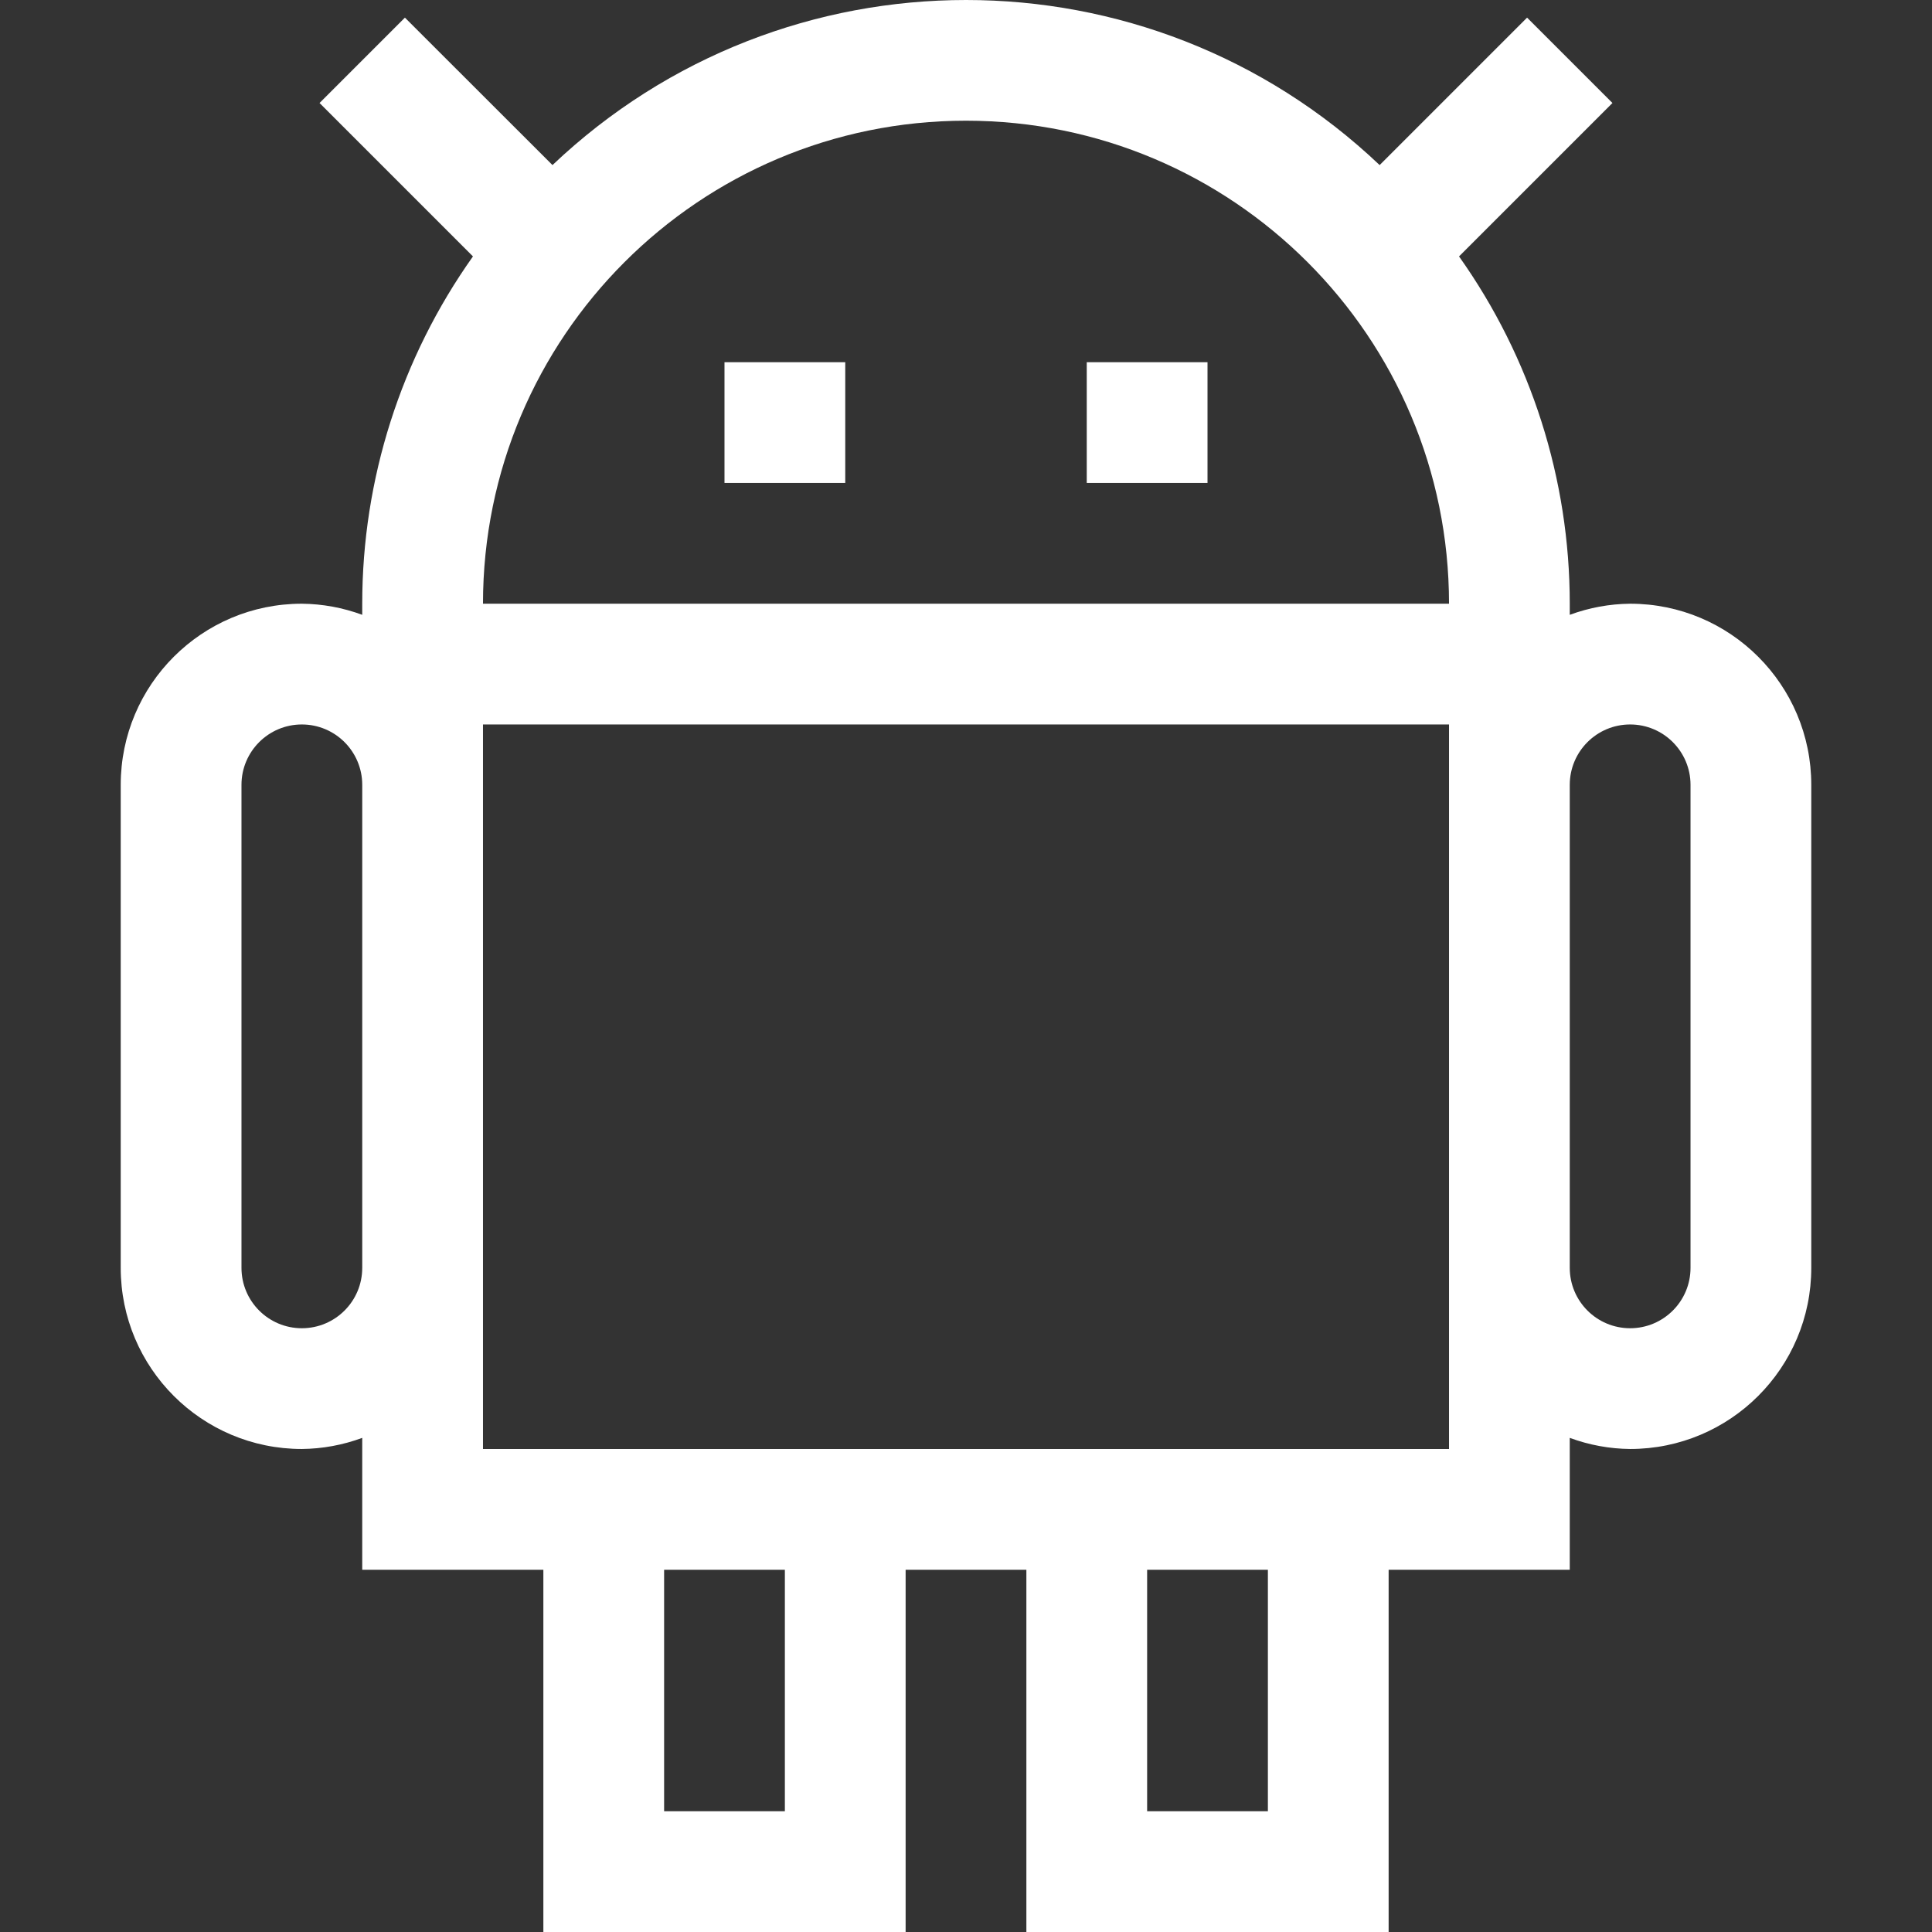 <?xml version="1.0" encoding="iso-8859-1"?>
<!-- Generator: Adobe Illustrator 19.0.0, SVG Export Plug-In . SVG Version: 6.00 Build 0)  -->
<svg version="1.1" id="Capa_1"
	xmlns="http://www.w3.org/2000/svg"
	xmlns:xlink="http://www.w3.org/1999/xlink" x="0px" y="0px" viewBox="0 0 511.986 511.986" style="enable-background:new 0 0 511.986 511.986;" xml:space="preserve">
	<rect x="0" y="0" width="511.986" height="511.986" fill="#333333" stroke="none"/>
	<g>
		<g>
			<g>
				<path fill="#fff" d="M431.993,159.986c-5.463,0.053-10.876,1.049-16,2.944v-2.944c0.002-32.979-10.253-65.141-29.344-92.032l40.656-40.656
				L404.681,4.674l-39.072,39.072c-61.426-58.328-157.774-58.328-219.2,0L107.305,4.674L84.681,27.298l40.656,40.656
				c-19.091,26.891-29.346,59.053-29.344,92.032v2.944c-5.124-1.895-10.537-2.891-16-2.944c-26.51,0-48,21.49-48,48v128
				c0,26.51,21.49,48,48,48c5.463-0.053,10.876-1.049,16-2.944v34.944h48v96h96v-96h32v96h96v-96h48v-34.944
				c5.124,1.895,10.537,2.891,16,2.944c26.51,0,48-21.49,48-48v-128C479.993,181.476,458.503,159.986,431.993,159.986z
				 M95.993,335.986c0,8.837-7.163,16-16,16s-16-7.163-16-16v-128c0-8.837,7.163-16,16-16s16,7.163,16,16V335.986z M207.993,479.986
				h-32v-64h32V479.986z M335.993,479.986h-32v-64h32V479.986z M383.993,383.986h-256v-192h256V383.986z M127.993,159.986
				c0-70.692,57.308-128,128-128s128,57.308,128,128H127.993z M447.993,335.986c0,8.837-7.163,16-16,16s-16-7.163-16-16v-128
				c0-8.837,7.163-16,16-16s16,7.163,16,16V335.986z"/>
				<rect fill="#fff" x="191.993" y="95.986" width="32" height="32"/>
				<rect fill="#fff" x="287.993" y="95.986" width="32" height="32"/>
			</g>
		</g>
	</g>
	<g>
	</g>
	<g>
	</g>
	<g>
	</g>
	<g>
	</g>
	<g>
	</g>
	<g>
	</g>
	<g>
	</g>
	<g>
	</g>
	<g>
	</g>
	<g>
	</g>
	<g>
	</g>
	<g>
	</g>
	<g>
	</g>
	<g>
	</g>
	<g>
	</g>
</svg>
